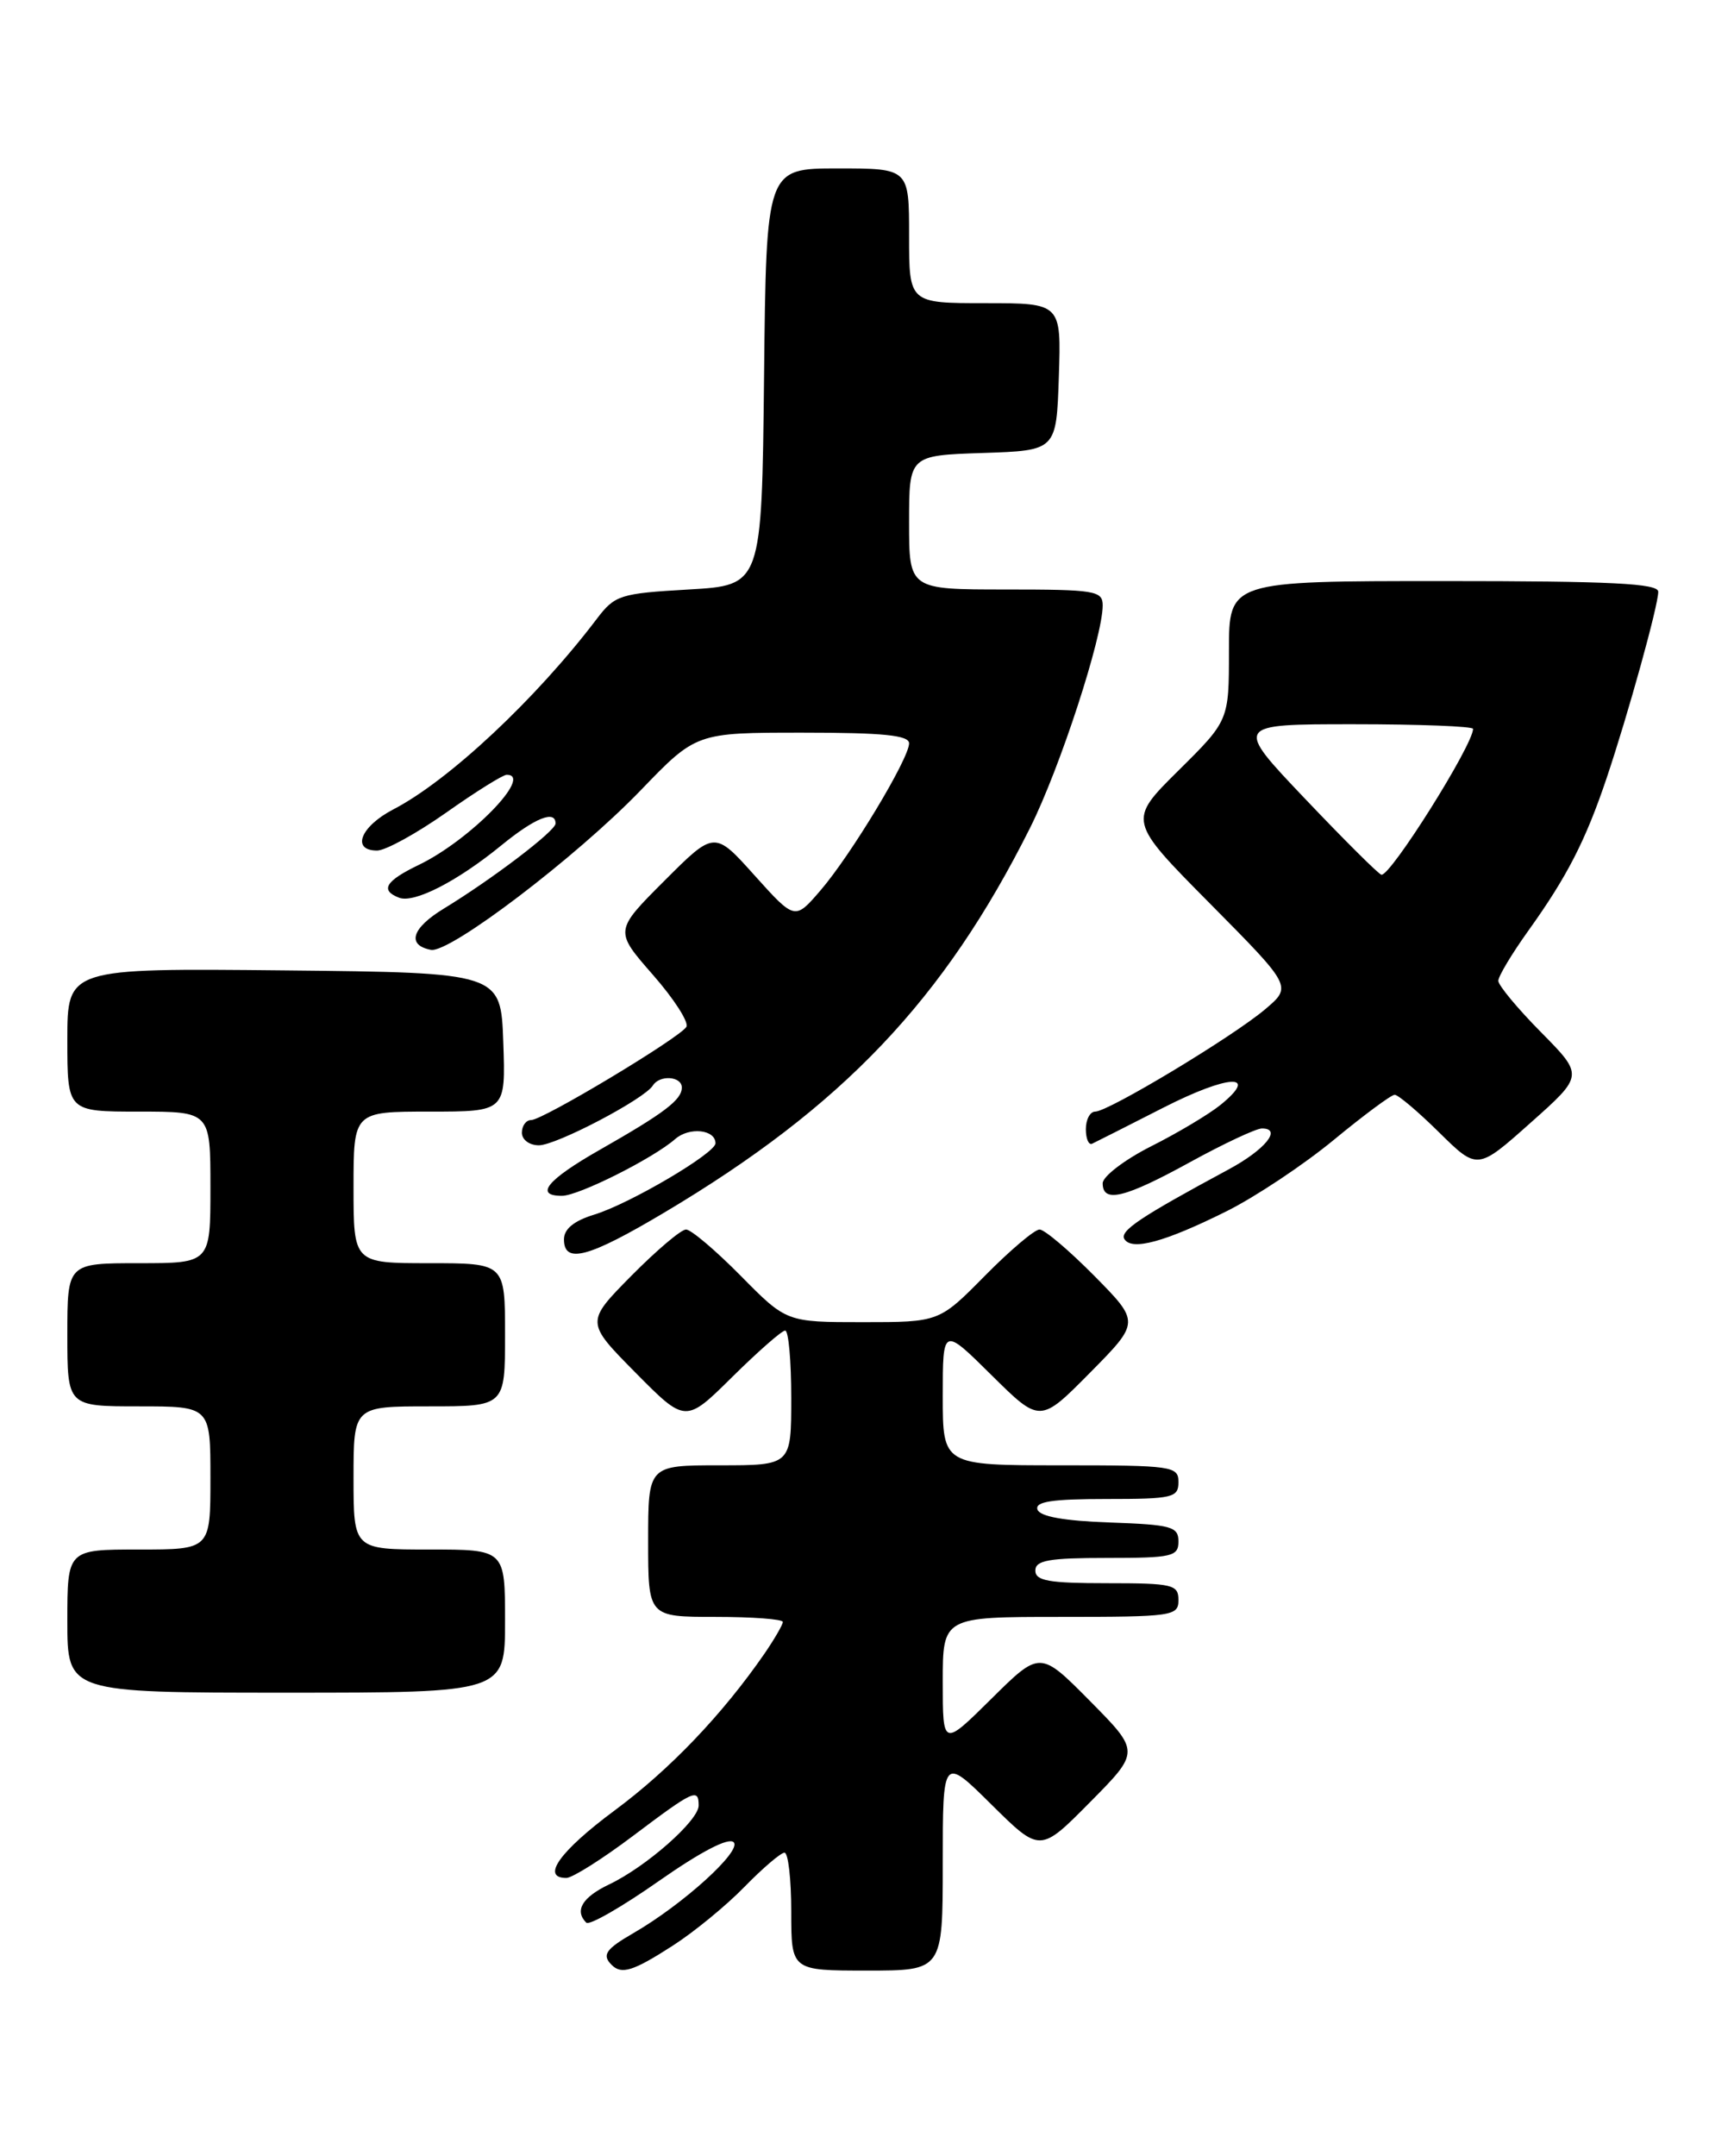 <?xml version="1.0" encoding="UTF-8" standalone="no"?>
<!DOCTYPE svg PUBLIC "-//W3C//DTD SVG 1.1//EN" "http://www.w3.org/Graphics/SVG/1.1/DTD/svg11.dtd" >
<svg xmlns="http://www.w3.org/2000/svg" xmlns:xlink="http://www.w3.org/1999/xlink" version="1.1" viewBox="0 0 206 256">
 <g >
 <path fill="currentColor"
d=" M 79.91 231.05 C 82.44 229.43 86.28 226.28 88.45 224.05 C 90.63 221.82 92.76 220.00 93.20 220.00 C 93.64 220.00 94.00 223.15 94.00 227.00 C 94.00 234.00 94.00 234.00 103.00 234.00 C 112.00 234.00 112.00 234.00 112.00 221.28 C 112.00 208.56 112.00 208.56 117.78 214.28 C 123.56 220.00 123.56 220.00 129.50 214.00 C 135.44 208.00 135.44 208.00 129.50 202.00 C 123.56 196.00 123.56 196.00 117.78 201.72 C 112.00 207.44 112.00 207.44 112.00 199.72 C 112.00 192.00 112.00 192.00 126.00 192.00 C 139.33 192.00 140.00 191.90 140.00 190.00 C 140.00 188.16 139.33 188.00 131.50 188.00 C 124.61 188.00 123.00 187.72 123.00 186.50 C 123.00 185.28 124.61 185.00 131.50 185.00 C 139.27 185.00 140.00 184.83 140.00 183.04 C 140.00 181.28 139.18 181.05 131.83 180.79 C 126.40 180.60 123.52 180.08 123.25 179.25 C 122.94 178.31 125.00 178.00 131.42 178.00 C 139.33 178.00 140.00 177.84 140.00 176.00 C 140.00 174.10 139.33 174.00 126.00 174.00 C 112.00 174.00 112.00 174.00 112.00 165.78 C 112.00 157.56 112.00 157.56 117.78 163.28 C 123.56 169.00 123.56 169.00 129.50 163.00 C 135.43 157.00 135.43 157.00 130.00 151.50 C 127.01 148.48 124.09 146.00 123.50 146.00 C 122.91 146.00 119.99 148.47 117.00 151.50 C 111.57 157.00 111.57 157.00 102.50 157.00 C 93.43 157.00 93.43 157.00 88.00 151.50 C 85.01 148.47 82.09 146.00 81.50 146.00 C 80.91 146.00 77.99 148.48 75.00 151.50 C 69.57 157.00 69.57 157.00 75.50 163.00 C 81.44 169.00 81.44 169.00 87.00 163.50 C 90.06 160.48 92.88 158.00 93.28 158.00 C 93.68 158.00 94.00 161.60 94.00 166.00 C 94.00 174.00 94.00 174.00 85.50 174.00 C 77.00 174.00 77.00 174.00 77.00 183.00 C 77.00 192.00 77.00 192.00 85.00 192.00 C 89.40 192.00 93.00 192.27 93.00 192.60 C 93.00 192.92 92.02 194.61 90.83 196.35 C 85.84 203.57 79.60 210.11 73.01 214.99 C 66.50 219.82 64.23 223.00 67.28 223.00 C 67.99 223.00 71.56 220.75 75.21 218.00 C 82.42 212.57 83.00 212.30 83.00 214.40 C 83.00 216.18 76.79 221.66 72.38 223.76 C 69.17 225.29 68.22 226.88 69.65 228.31 C 70.00 228.67 73.87 226.45 78.25 223.38 C 83.30 219.85 86.56 218.16 87.16 218.76 C 88.17 219.77 81.15 226.14 75.25 229.55 C 71.94 231.46 71.48 232.15 72.67 233.33 C 73.84 234.50 75.22 234.07 79.91 231.05 Z  M 60.00 192.50 C 60.00 184.00 60.00 184.00 51.00 184.00 C 42.00 184.00 42.00 184.00 42.00 175.50 C 42.00 167.00 42.00 167.00 51.00 167.00 C 60.00 167.00 60.00 167.00 60.00 158.50 C 60.00 150.00 60.00 150.00 51.00 150.00 C 42.00 150.00 42.00 150.00 42.00 141.00 C 42.00 132.00 42.00 132.00 51.04 132.00 C 60.08 132.00 60.08 132.00 59.79 123.75 C 59.50 115.50 59.50 115.50 33.75 115.23 C 8.00 114.97 8.00 114.97 8.00 123.48 C 8.00 132.00 8.00 132.00 16.50 132.00 C 25.00 132.00 25.00 132.00 25.00 141.00 C 25.00 150.00 25.00 150.00 16.50 150.00 C 8.00 150.00 8.00 150.00 8.00 158.50 C 8.00 167.00 8.00 167.00 16.50 167.00 C 25.00 167.00 25.00 167.00 25.00 175.50 C 25.00 184.00 25.00 184.00 16.50 184.00 C 8.00 184.00 8.00 184.00 8.00 192.50 C 8.00 201.00 8.00 201.00 34.00 201.00 C 60.00 201.00 60.00 201.00 60.00 192.50 Z  M 78.93 143.98 C 100.12 131.38 112.15 118.72 122.38 98.29 C 125.91 91.24 131.00 75.64 131.00 71.89 C 131.00 70.15 130.11 70.00 119.50 70.00 C 108.00 70.00 108.00 70.00 108.00 62.04 C 108.00 54.08 108.00 54.08 116.75 53.79 C 125.50 53.50 125.50 53.50 125.79 44.75 C 126.08 36.00 126.08 36.00 117.04 36.00 C 108.00 36.00 108.00 36.00 108.00 28.00 C 108.00 20.00 108.00 20.00 99.52 20.00 C 91.03 20.00 91.03 20.00 90.77 44.75 C 90.50 69.50 90.50 69.50 81.83 70.00 C 73.64 70.47 73.05 70.66 70.89 73.50 C 63.68 83.00 53.32 92.69 46.75 96.10 C 42.83 98.13 41.69 101.00 44.80 101.00 C 45.80 101.00 49.49 98.97 53.00 96.50 C 56.51 94.02 59.75 92.00 60.20 92.00 C 63.42 92.00 55.85 99.76 49.76 102.70 C 45.79 104.61 45.12 105.72 47.41 106.60 C 49.20 107.29 54.33 104.66 59.60 100.35 C 63.56 97.12 66.00 96.14 66.00 97.79 C 66.00 98.67 58.51 104.37 52.70 107.91 C 48.92 110.21 48.29 112.23 51.19 112.79 C 53.40 113.23 68.45 101.79 76.11 93.85 C 82.71 87.00 82.71 87.00 95.36 87.00 C 104.93 87.00 108.00 87.31 108.00 88.27 C 108.00 90.08 101.07 101.57 97.46 105.75 C 94.43 109.27 94.43 109.27 89.65 103.96 C 84.88 98.64 84.88 98.64 78.93 104.59 C 72.99 110.53 72.99 110.53 77.56 115.75 C 80.08 118.62 81.87 121.41 81.54 121.94 C 80.72 123.26 64.49 133.00 63.11 133.00 C 62.50 133.00 62.00 133.68 62.00 134.50 C 62.00 135.34 62.89 136.00 64.02 136.00 C 66.09 136.00 76.56 130.51 77.56 128.90 C 78.36 127.61 81.00 127.79 81.00 129.14 C 81.00 130.60 78.96 132.15 71.25 136.54 C 65.01 140.09 63.44 142.00 66.76 142.00 C 68.73 142.00 77.58 137.56 80.21 135.26 C 81.88 133.79 85.00 134.12 85.00 135.76 C 85.00 136.94 74.82 142.94 70.60 144.23 C 68.18 144.97 67.00 145.94 67.00 147.17 C 67.00 150.13 69.91 149.35 78.93 143.98 Z  M 145.72 143.83 C 149.13 142.13 154.86 138.32 158.44 135.37 C 162.02 132.42 165.28 130.00 165.69 130.00 C 166.10 130.00 168.48 132.01 170.98 134.48 C 175.52 138.95 175.52 138.95 181.83 133.33 C 188.15 127.71 188.15 127.71 183.07 122.57 C 180.28 119.75 178.00 117.00 178.00 116.47 C 178.00 115.93 179.61 113.25 181.58 110.50 C 186.17 104.10 188.37 99.81 190.86 92.42 C 193.43 84.78 197.00 71.91 197.00 70.27 C 197.00 69.28 191.45 69.00 171.50 69.00 C 146.00 69.00 146.00 69.00 146.00 77.28 C 146.00 85.56 146.00 85.56 139.99 91.51 C 133.99 97.45 133.99 97.45 143.74 107.29 C 153.50 117.14 153.50 117.14 150.31 119.84 C 146.46 123.10 131.68 132.00 130.11 132.00 C 129.50 132.00 129.00 132.94 129.00 134.08 C 129.00 135.23 129.34 136.01 129.75 135.81 C 130.16 135.62 133.97 133.69 138.21 131.53 C 145.95 127.59 149.68 127.40 145.00 131.20 C 143.63 132.31 139.92 134.53 136.75 136.12 C 133.59 137.72 131.00 139.70 131.00 140.51 C 131.00 142.90 133.61 142.27 141.38 138.00 C 145.39 135.80 149.23 134.00 149.92 134.00 C 152.36 134.00 150.29 136.54 145.93 138.88 C 135.46 144.52 132.99 146.17 133.58 147.14 C 134.46 148.55 138.39 147.48 145.72 143.83 Z  M 155.06 94.87 C 146.62 86.00 146.62 86.00 160.81 86.00 C 168.62 86.00 175.00 86.25 175.00 86.55 C 175.00 88.47 165.17 104.10 164.11 103.87 C 163.77 103.80 159.70 99.75 155.06 94.87 Z "/>
</g>
</svg>